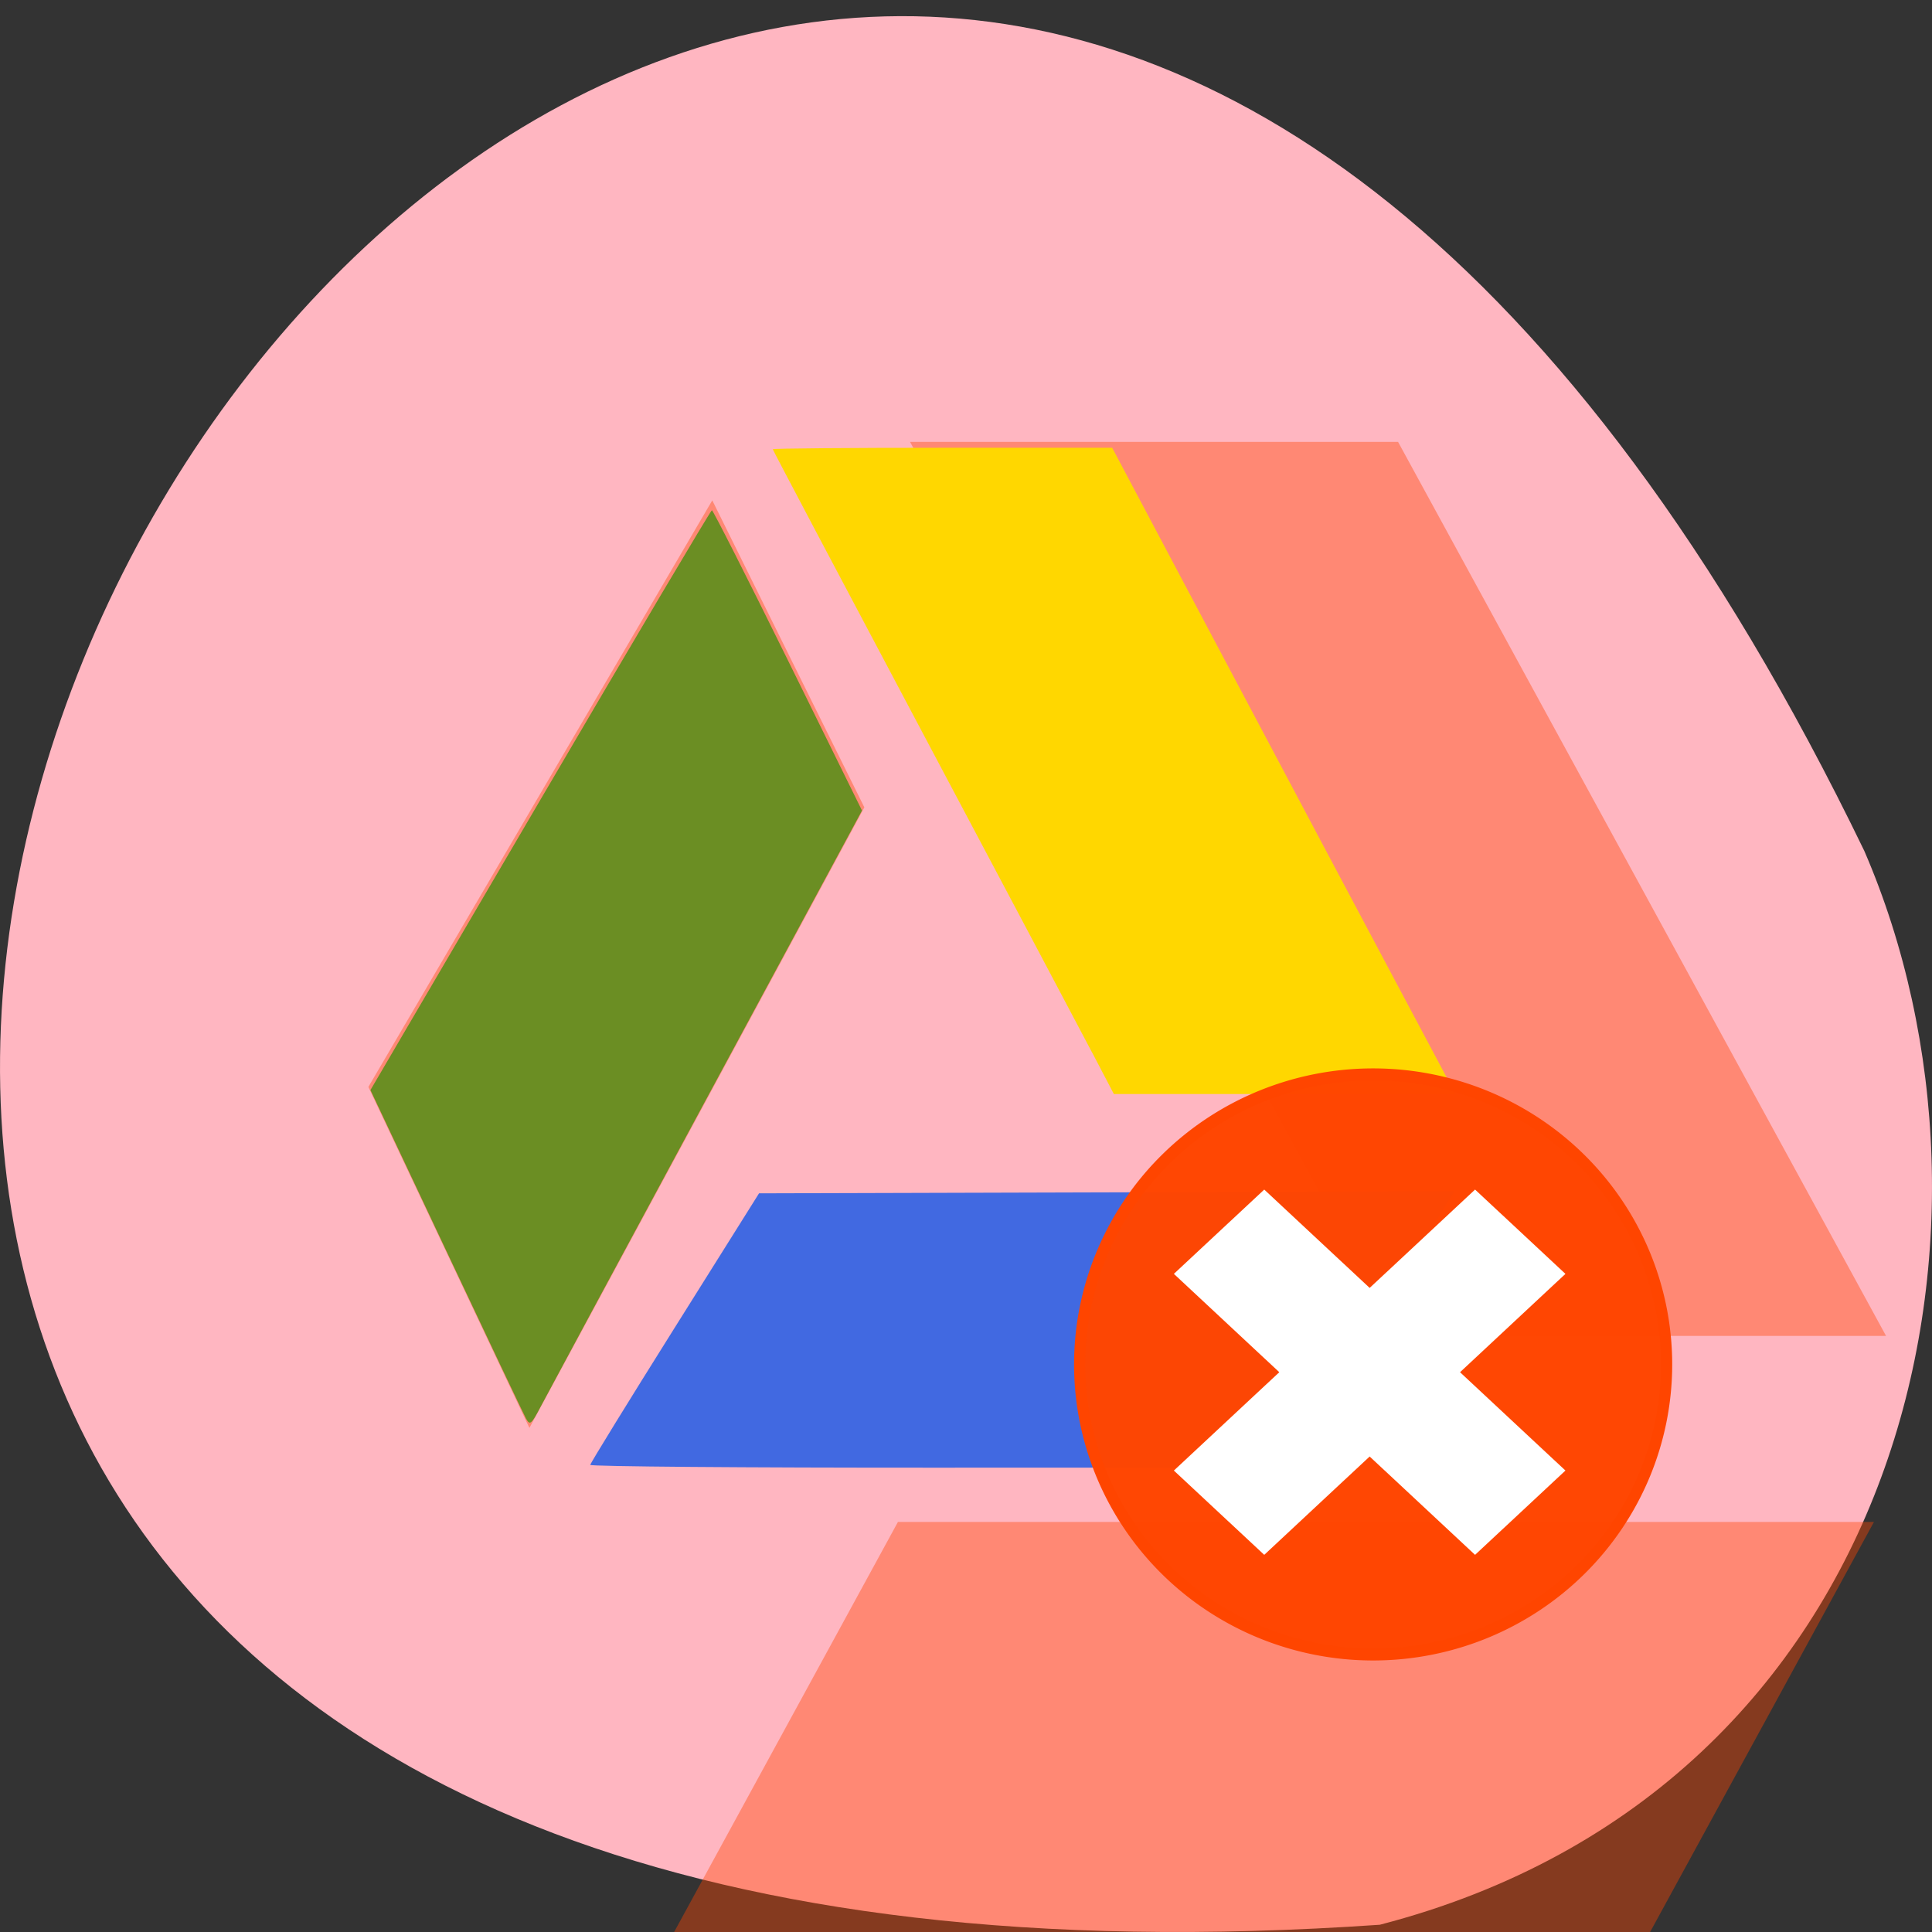 <svg xmlns="http://www.w3.org/2000/svg" viewBox="0 0 256 256"><rect x="0" y="0" width="256" height="256" fill="#333333" stroke="none"/><path d="m 182.83 255.04 c -368.15 25.429 -92.2 -465.65 64.2 -142.29 21.558 49.828 5.804 124.13 -64.2 142.29 z" fill="#ffb6c1" color="#000"/><g transform="matrix(0.961 0 0 0.951 -2.386 -747.12)" fill-rule="evenodd"><g transform="matrix(1.516 0 0 1.62 -65.58 -617.88)" fill="#ff4500"><path d="m 133156,76894 -22193,38447 H 22194 L 44385,76894" transform="matrix(0.001 0 0 0.001 82.18 920.36)" opacity="0.4"/><path d="M 133156,76894 88772,0 44385,0 88772,76894" transform="matrix(0.001 0 0 0.001 83.28 904.36)" opacity="0.4"/><path d="m 109.68,909.39 -31.28,50.45 14.648,29.325 30.463,-53.37 z" opacity="0.4"/></g><path d="m 153.04,932.22 c -1.663,-3.207 -12.245,-23.377 -23.515,-44.823 -11.27,-21.445 -20.49,-39.08 -20.49,-39.19 0,-0.111 10.53,-0.202 23.399,-0.202 h 23.399 l 15.59,29.7 c 8.575,16.335 19.226,36.596 23.669,45.02 l 8.08,15.325 h -23.553 -23.553 l -3.02,-5.831 z" fill="#ffd700"/><g fill="#ff4500"><path d="m 83.87,989.72 c 0.012,-0.224 5.253,-8.829 11.646,-19.12 l 11.624,-18.715 47.943,-0.139 47.943,-0.139 -11.869,19.243 -11.869,19.243 -47.72,0.018 c -26.25,0.01 -47.71,-0.165 -47.698,-0.389 z" fill="#4169e1"/><path d="m 75.03,983.31 c -0.315,-0.578 -5.275,-11.123 -11.02,-23.432 l -10.45,-22.381 23.401,-40.39 c 12.87,-22.22 23.527,-40.39 23.68,-40.4 0.154,-10e-4 4.874,9.414 10.489,20.922 l 10.209,20.924 -21.479,40.22 c -11.813,22.12 -22.1,41.43 -22.867,42.903 -1.241,2.394 -1.449,2.567 -1.961,1.627 z" fill="#6b8e23"/></g></g><path d="m 223.36 183.5 a 48.18 44.582 0 1 1 -96.37 0 48.18 44.582 0 1 1 96.37 0 z" transform="matrix(0.807 0 0 0.862 40.58 22.618)" fill="#ff4500" stroke="#ff4500" fill-opacity="0.984" stroke-width="1.841"/><path d="m 170.56 37.18 l -17.614 17.875 l -17.614 -17.875 l -15.1 15.322 l 17.616 17.875 l -17.616 17.875 l 15.1 15.322 l 17.614 -17.875 l 17.614 17.875 l 15.1 -15.322 l -17.611 -17.875 l 17.611 -17.875" fill="#fff" transform="matrix(0.793 0 0 0.729 60.2 130.52)"/></svg>